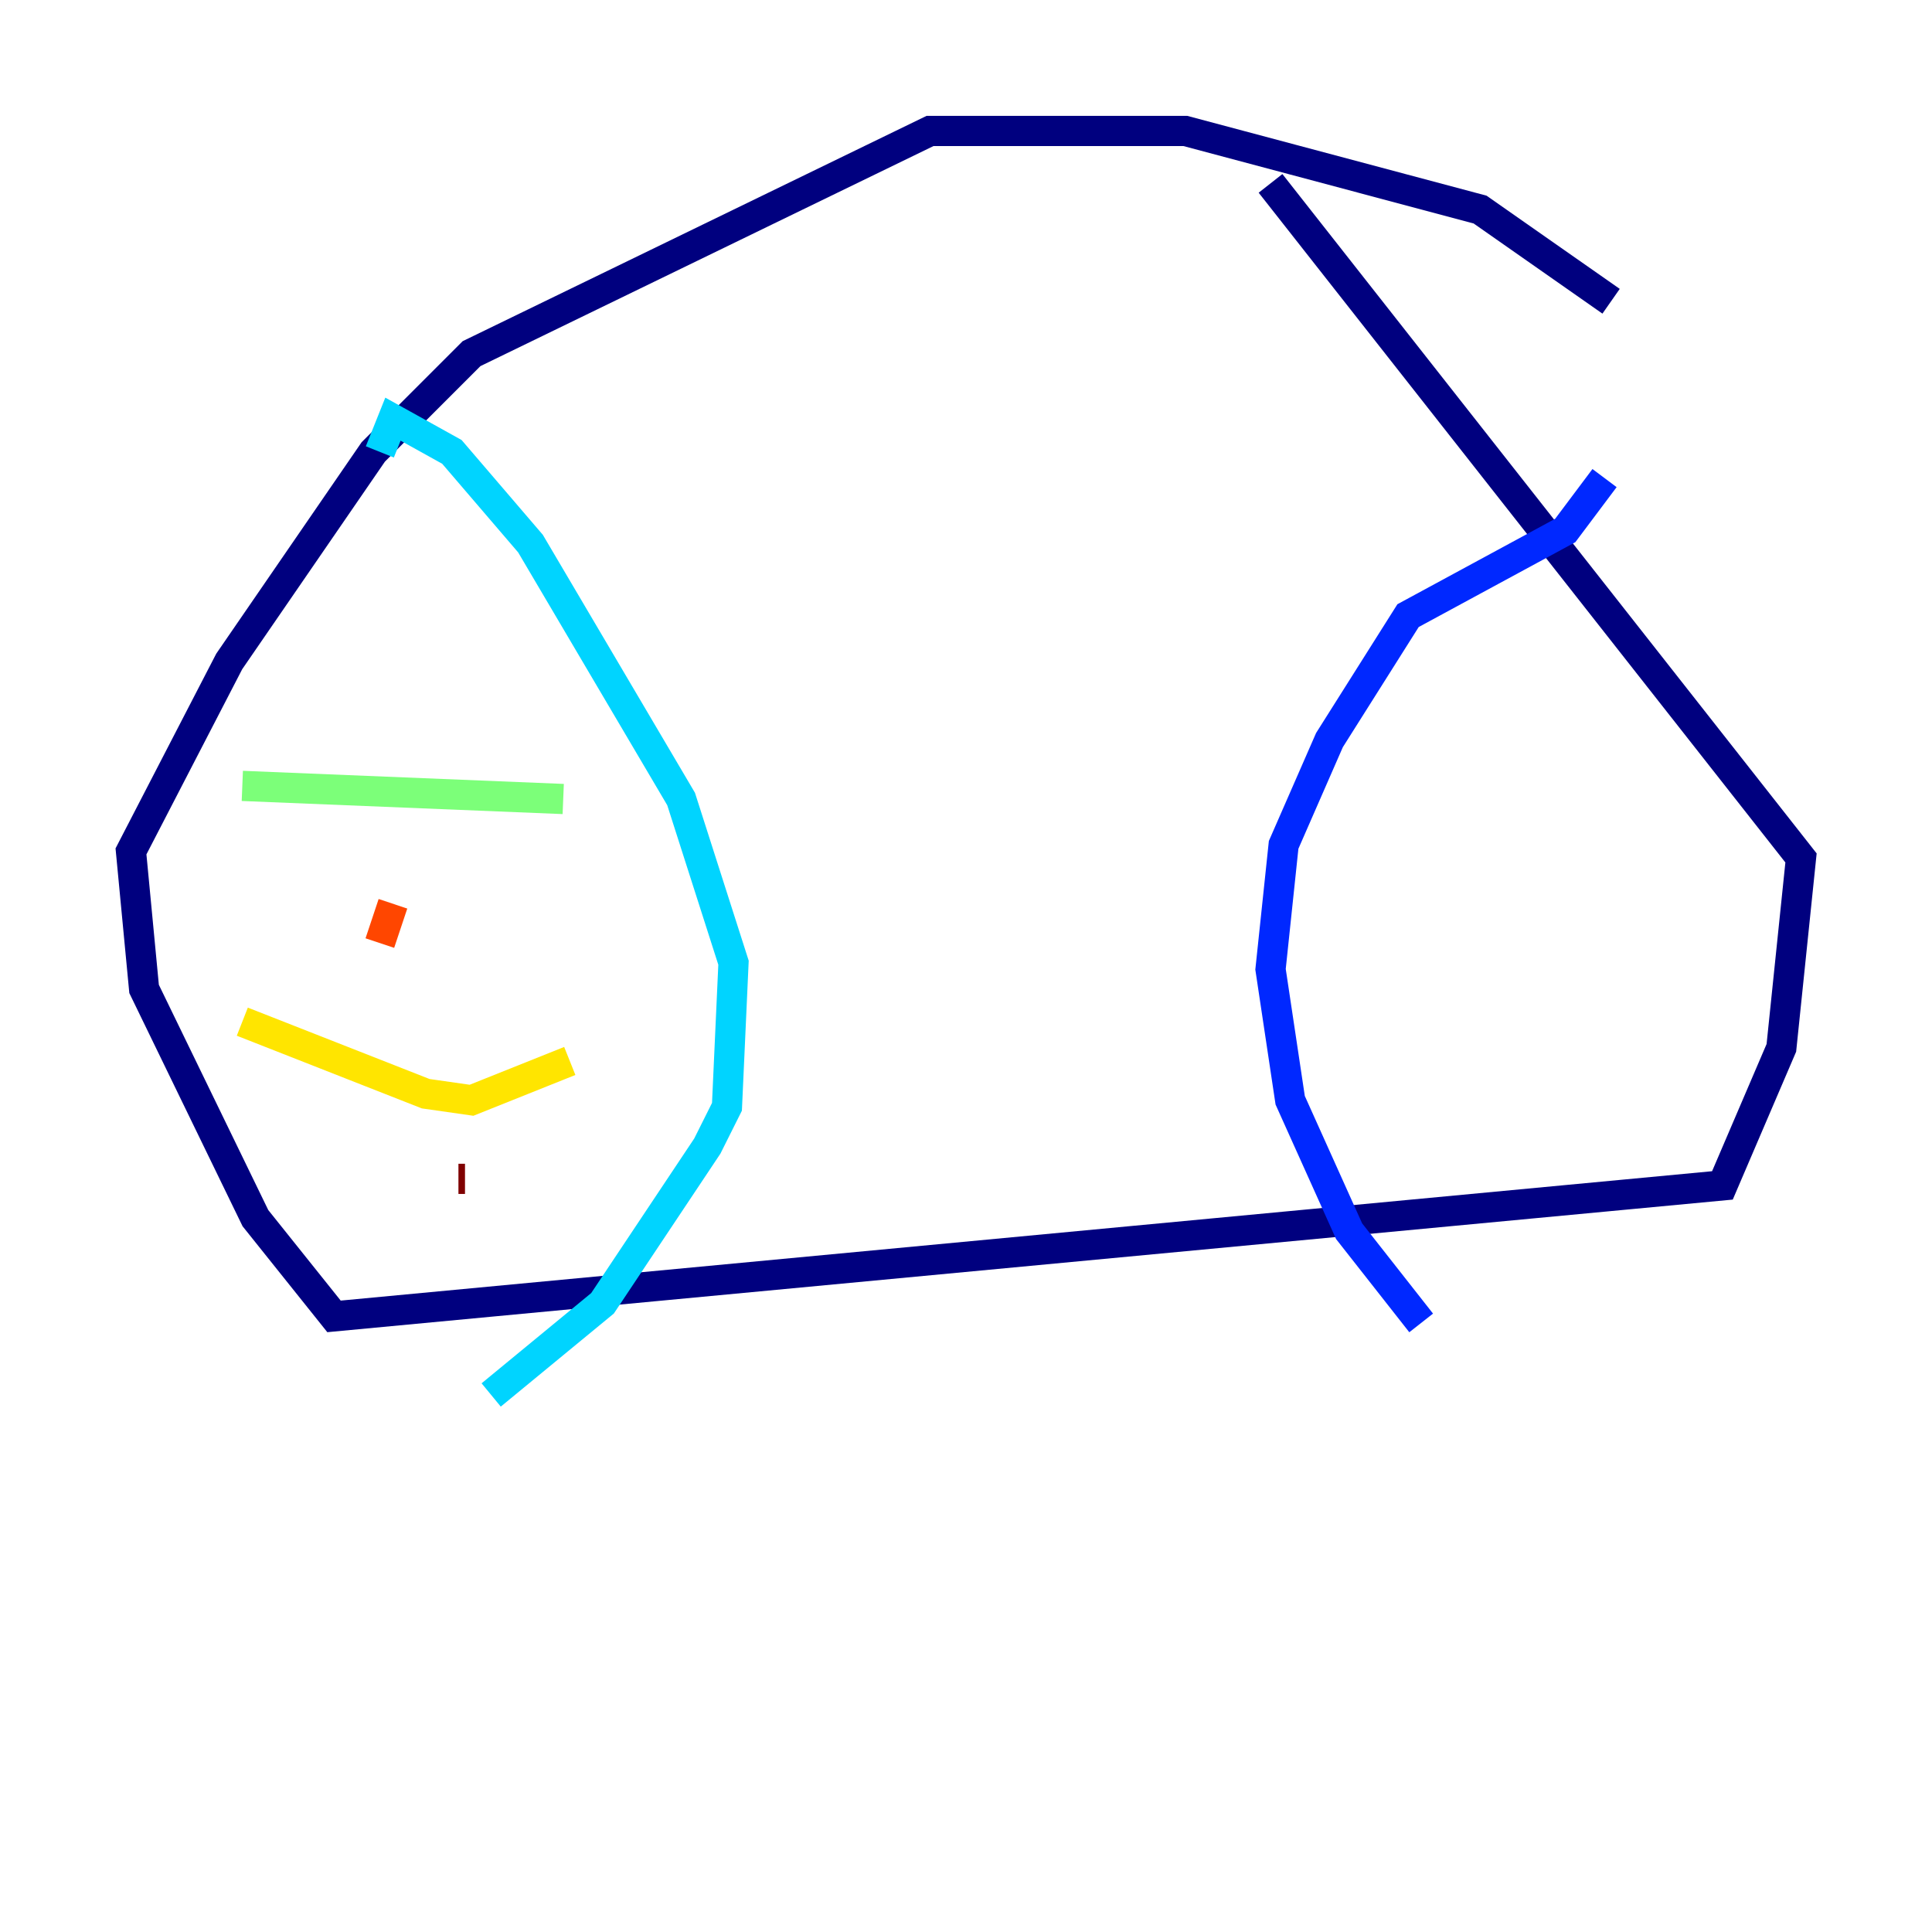 <?xml version="1.0" encoding="utf-8" ?>
<svg baseProfile="tiny" height="128" version="1.2" viewBox="0,0,128,128" width="128" xmlns="http://www.w3.org/2000/svg" xmlns:ev="http://www.w3.org/2001/xml-events" xmlns:xlink="http://www.w3.org/1999/xlink"><defs /><polyline fill="none" points="106.739,19.959 98.061,13.885 78.536,8.678 61.614,8.678 31.241,23.43 24.732,29.939 15.186,43.824 8.678,56.407 9.546,65.519 16.922,80.705 22.129,87.214 114.115,78.536 118.02,69.424 119.322,56.841 84.176,12.149" stroke="#00007f" stroke-width="2" /><polyline fill="none" points="106.305,31.675 103.702,35.146 93.288,40.786 88.081,49.031 85.044,55.973 84.176,64.217 85.478,72.895 89.383,81.573 94.156,87.647" stroke="#0028ff" stroke-width="2" /><polyline fill="none" points="25.166,29.939 26.034,27.77 29.939,29.939 35.146,36.014 45.125,52.936 48.597,63.783 48.163,73.329 46.861,75.932 39.919,86.346 32.542,92.42" stroke="#00d4ff" stroke-width="2" /><polyline fill="none" points="37.315,52.936 16.054,52.068" stroke="#7cff79" stroke-width="2" /><polyline fill="none" points="37.749,70.291 31.241,72.895 28.203,72.461 16.054,67.688" stroke="#ffe500" stroke-width="2" /><polyline fill="none" points="26.034,59.878 25.166,62.481" stroke="#ff4600" stroke-width="2" /><polyline fill="none" points="30.807,78.102 30.373,78.102" stroke="#7f0000" stroke-width="2" /></svg>